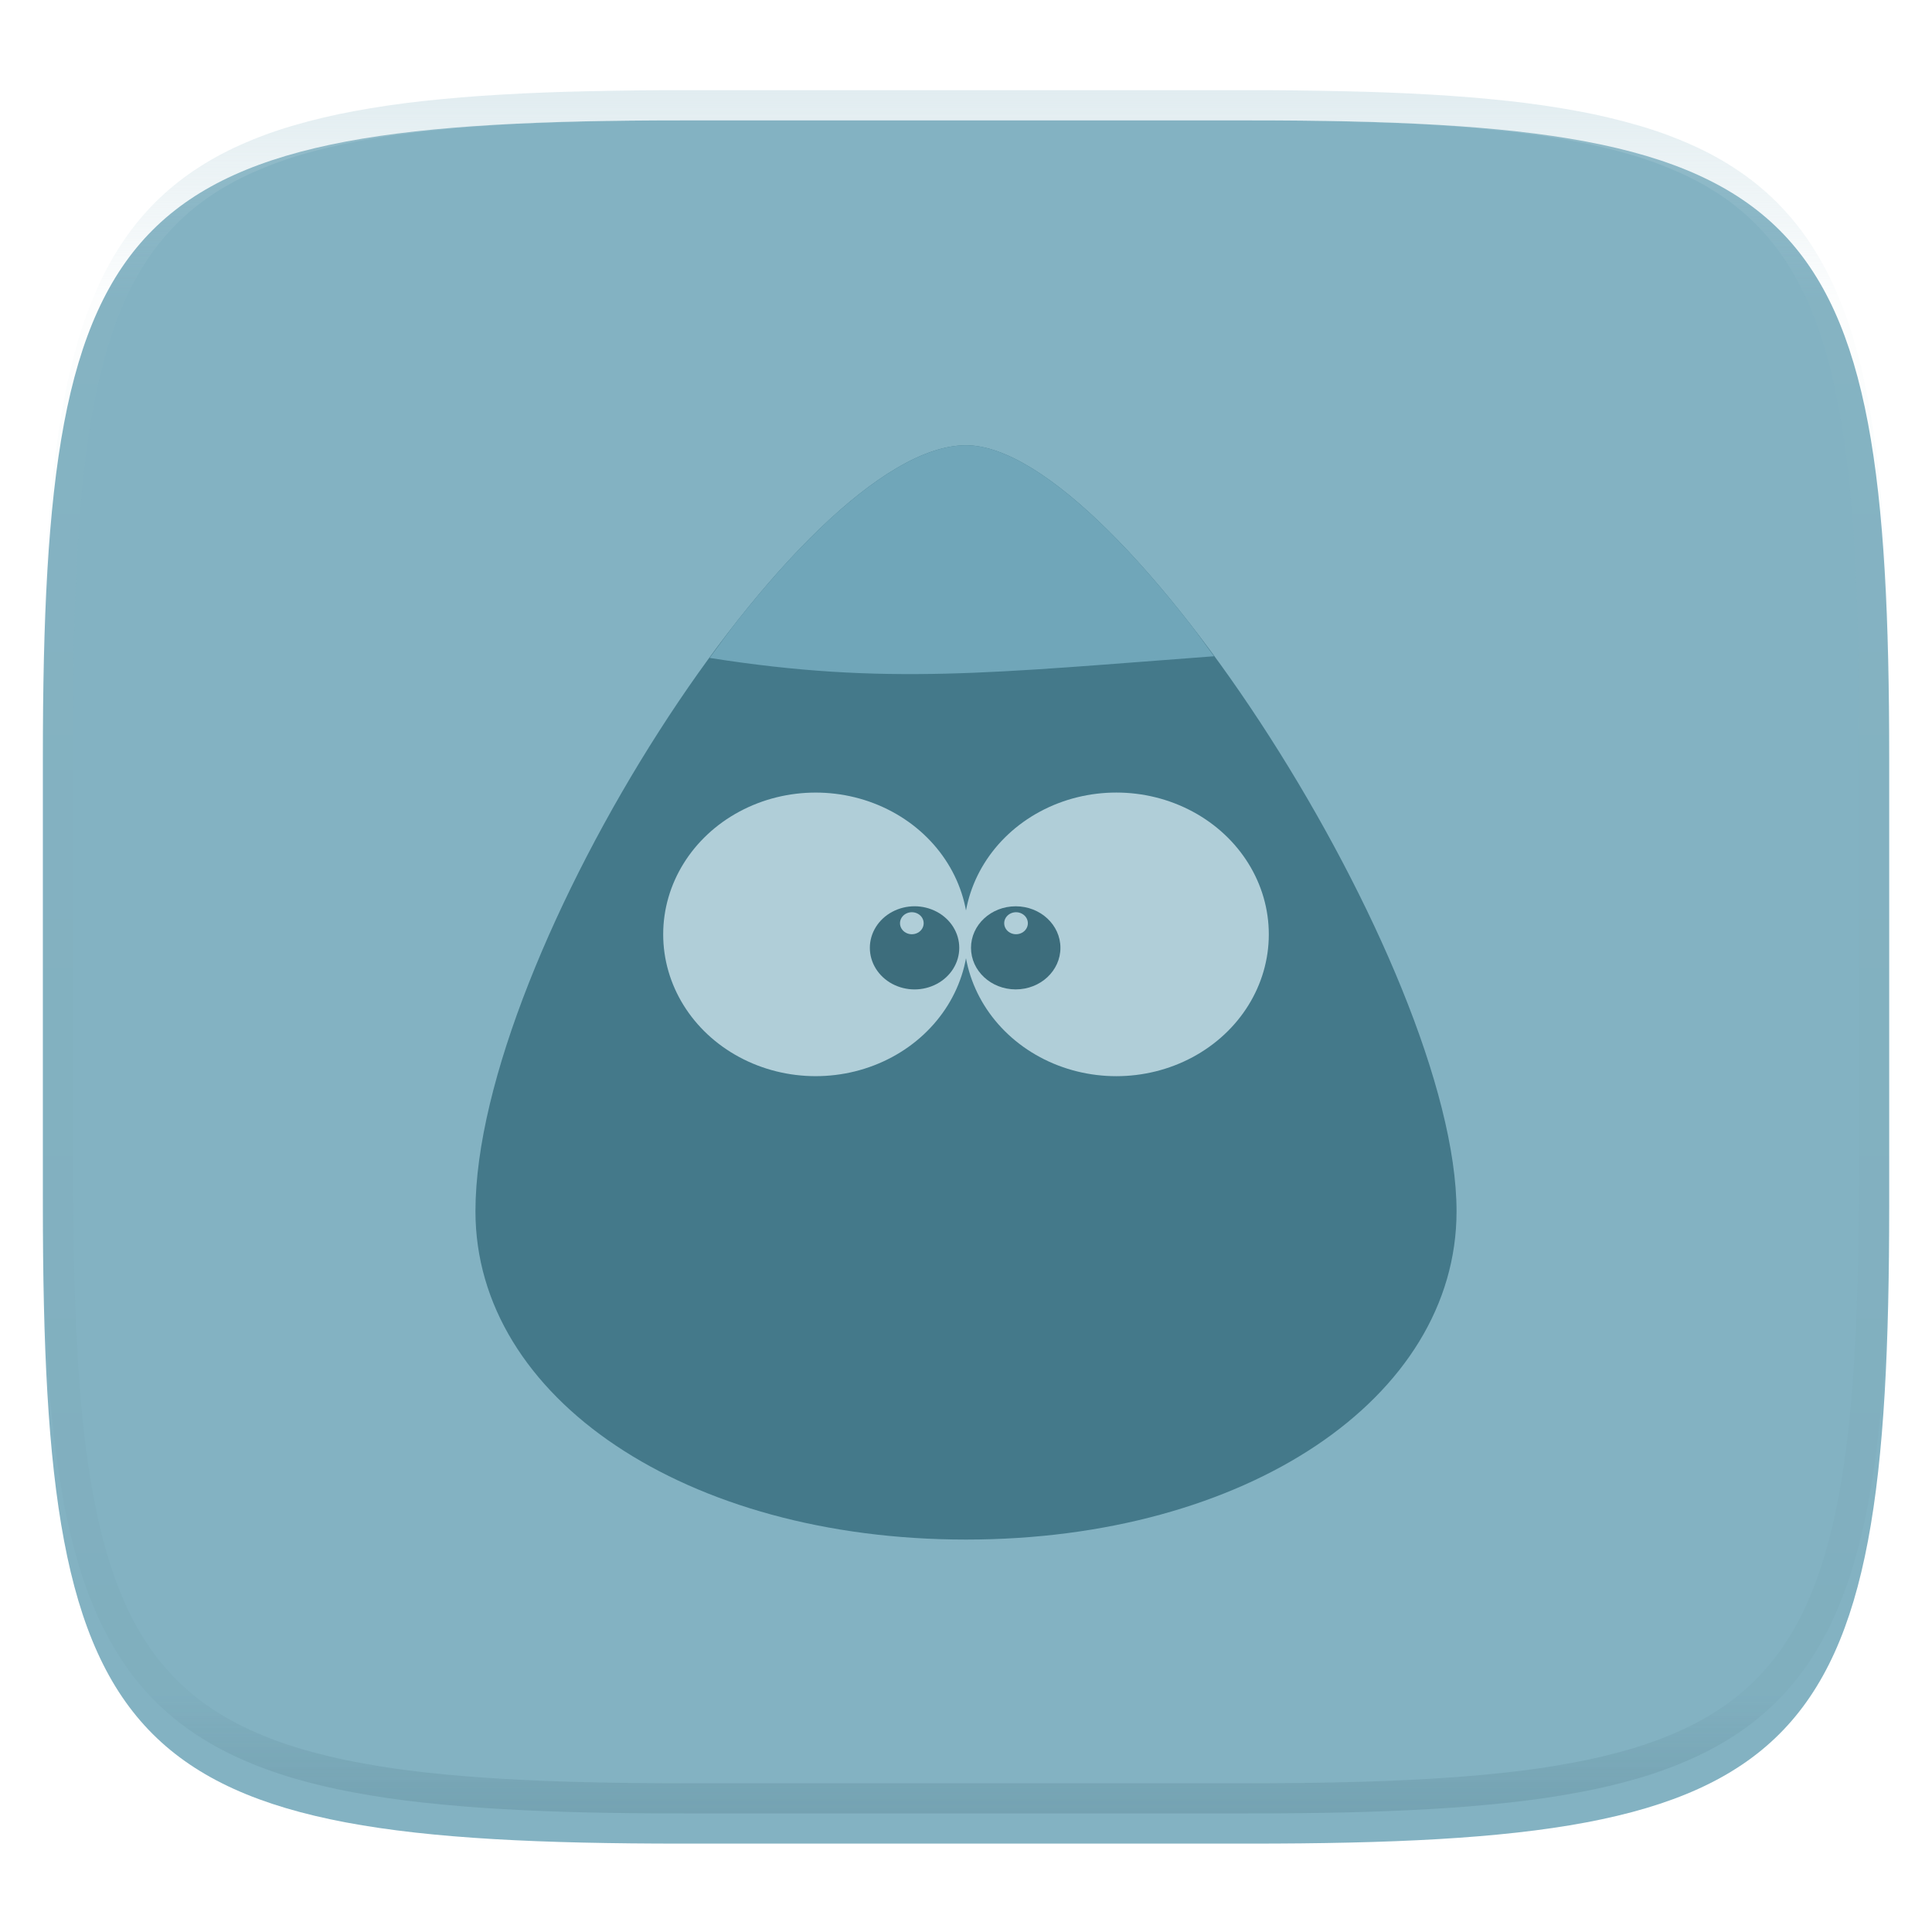 <svg xmlns="http://www.w3.org/2000/svg" style="isolation:isolate" width="256" height="256" viewBox="0 0 256 256">
 <defs>
  <filter id="Tq5x0ebCyg9sPEy3bJ8WQrAi7FatTmq1" width="400%" height="400%" x="-200%" y="-200%" color-interpolation-filters="sRGB" filterUnits="objectBoundingBox">
   <feGaussianBlur xmlns="http://www.w3.org/2000/svg" in="SourceGraphic" stdDeviation="4.294"/>
   <feOffset xmlns="http://www.w3.org/2000/svg" dx="0" dy="4" result="pf_100_offsetBlur"/>
   <feFlood xmlns="http://www.w3.org/2000/svg" flood-opacity=".4"/>
   <feComposite xmlns="http://www.w3.org/2000/svg" in2="pf_100_offsetBlur" operator="in" result="pf_100_dropShadow"/>
   <feBlend xmlns="http://www.w3.org/2000/svg" in="SourceGraphic" in2="pf_100_dropShadow" mode="normal"/>
  </filter>
 </defs>
 <g filter="url(#Tq5x0ebCyg9sPEy3bJ8WQrAi7FatTmq1)">
  <path fill="#83b2c2" d="M 165.689 11.95 C 239.745 11.95 250.328 22.507 250.328 96.494 L 250.328 155.745 C 250.328 229.731 239.745 240.288 165.689 240.288 L 90.319 240.288 C 16.264 240.288 5.68 229.731 5.68 155.745 L 5.68 96.494 C 5.68 22.507 16.264 11.95 90.319 11.95 L 165.689 11.95 L 165.689 11.95 Z"/>
 </g>
 <g filter="url(#lZgOKUtyEmQJ9B33IBG6yJEbpI2R4pkT)">
  <path fill="#44798a" d="M 128 200 C 165.05 200 193 181.295 193 156.5 C 193 124.238 148.656 55.001 128 55.001 C 106.117 55.001 63 122.353 63 156.5 C 63 181.295 90.95 200 128 200 Z"/>
  <radialGradient id="_rgradient_7" cx=".5" cy=".5" r="13.5" fx=".5" fy=".5" gradientTransform="matrix(40.411,0,0,37.583,127.712,101.017)" gradientUnits="userSpaceOnUse">
   <stop offset="0%" style="stop-color:#b0ced8"/>
   <stop offset="90%" style="stop-color:#a9cad5"/>
   <stop offset="97%" style="stop-color:#99c0cd"/>
   <stop offset="100%" style="stop-color:#92bbc9"/>
  </radialGradient>
  <path fill="url(#_rgradient_7)" d="M 168.123 119.809 C 168.127 126.521 164.277 132.725 158.024 136.082 C 151.771 139.439 144.065 139.439 137.812 136.082 C 131.559 132.725 127.708 126.521 127.712 119.809 C 127.708 113.096 131.559 106.893 137.812 103.535 C 144.065 100.178 151.771 100.178 158.024 103.535 C 164.277 106.893 168.127 113.096 168.123 119.809 Z"/>
  <path fill="#3d6d7c" d="M 140.512 121.594 C 140.512 124.635 137.86 127.1 134.588 127.1 C 131.316 127.1 128.664 124.635 128.664 121.594 C 128.664 118.554 131.316 116.089 134.588 116.089 C 137.86 116.089 140.512 118.554 140.512 121.594 Z"/>
  <radialGradient id="_rgradient_8" cx=".5" cy=".5" r="13.5" fx=".5" fy=".5" gradientTransform="matrix(3.135,0,0,2.917,133.062,116.874)" gradientUnits="userSpaceOnUse">
   <stop offset="0%" style="stop-color:#b0ced8"/>
   <stop offset="90%" style="stop-color:#a9cad5"/>
   <stop offset="97%" style="stop-color:#99c0cd"/>
   <stop offset="100%" style="stop-color:#92bbc9"/>
  </radialGradient>
  <path fill="url(#_rgradient_8)" d="M 136.197 118.333 C 136.198 118.854 135.899 119.335 135.414 119.596 C 134.924 119.857 134.335 119.857 133.845 119.596 C 133.36 119.335 133.061 118.854 133.062 118.333 C 133.061 117.812 133.36 117.331 133.845 117.07 C 134.335 116.809 134.924 116.809 135.414 117.07 C 135.899 117.331 136.198 117.812 136.197 118.333 Z"/>
  <radialGradient id="_rgradient_9" cx=".5" cy=".5" r="13.5" fx=".5" fy=".5" gradientTransform="matrix(40.411,0,0,37.576,87.877,101.021)" gradientUnits="userSpaceOnUse">
   <stop offset="0%" style="stop-color:#b0ced8"/>
   <stop offset="90%" style="stop-color:#a9cad5"/>
   <stop offset="97%" style="stop-color:#99c0cd"/>
   <stop offset="100%" style="stop-color:#92bbc9"/>
  </radialGradient>
  <path fill="url(#_rgradient_9)" d="M 128.288 119.809 C 128.291 126.52 124.44 132.723 118.187 136.079 C 111.934 139.436 104.23 139.436 97.977 136.079 C 91.724 132.723 87.874 126.52 87.877 119.809 C 87.874 113.097 91.724 106.894 97.977 103.538 C 104.23 100.182 111.934 100.182 118.187 103.538 C 124.44 106.894 128.291 113.097 128.288 119.809 L 128.288 119.809 Z"/>
  <path fill="#3d6d7c" d="M 127.107 121.594 C 127.109 123.562 125.98 125.381 124.146 126.365 C 122.294 127.35 120.073 127.35 118.221 126.365 C 116.388 125.381 115.259 123.562 115.26 121.594 C 115.259 119.627 116.388 117.808 118.221 116.824 C 120.073 115.839 122.294 115.839 124.146 116.824 C 125.98 117.808 127.109 119.627 127.107 121.594 Z"/>
  <radialGradient id="_rgradient_10" cx=".5" cy=".5" r="13.5" fx=".5" fy=".5" gradientTransform="matrix(3.135,0,0,2.919,119.256,116.873)" gradientUnits="userSpaceOnUse">
   <stop offset="0%" style="stop-color:#b0ced8"/>
   <stop offset="90%" style="stop-color:#a9cad5"/>
   <stop offset="97%" style="stop-color:#99c0cd"/>
   <stop offset="100%" style="stop-color:#92bbc9"/>
  </radialGradient>
  <path fill="url(#_rgradient_10)" d="M 122.391 118.333 C 122.392 118.854 122.094 119.336 121.608 119.597 C 121.118 119.858 120.529 119.858 120.039 119.597 C 119.554 119.336 119.255 118.854 119.256 118.333 C 119.255 117.812 119.554 117.33 120.039 117.069 C 120.529 116.808 121.118 116.808 121.608 117.069 C 122.094 117.33 122.392 117.812 122.391 118.333 Z"/>
  <path fill="#70a6b9" d="M 160.864 82.957 C 159.792 81.494 158.725 79.995 157.644 78.61 C 155.902 76.37 154.096 74.181 152.229 72.044 C 150.511 70.075 148.723 68.167 146.871 66.323 C 145.211 64.67 143.475 63.095 141.669 61.603 C 139.972 60.214 138.318 59.016 136.724 58.038 C 135.129 57.06 133.594 56.302 132.135 55.787 C 130.675 55.272 129.291 55 128 55 C 126.632 55 125.181 55.265 123.663 55.766 C 122.145 56.268 120.56 57.007 118.924 57.961 C 117.287 58.915 115.599 60.084 113.875 61.441 C 112.046 62.893 110.29 64.433 108.612 66.057 C 106.748 67.858 104.951 69.728 103.227 71.663 C 101.359 73.758 99.555 75.909 97.816 78.112 C 96.542 79.724 95.287 81.457 94.03 83.175 C 117.373 86.864 131.703 85.127 160.864 82.957 L 160.864 82.957 Z"/>
 </g>
 <defs>
  <filter id="lZgOKUtyEmQJ9B33IBG6yJEbpI2R4pkT" width="400%" height="400%" x="-200%" y="-200%" color-interpolation-filters="sRGB" filterUnits="objectBoundingBox">
   <feGaussianBlur xmlns="http://www.w3.org/2000/svg" in="SourceGraphic" stdDeviation="4.294"/>
   <feOffset xmlns="http://www.w3.org/2000/svg" dx="0" dy="4" result="pf_100_offsetBlur"/>
   <feFlood xmlns="http://www.w3.org/2000/svg" flood-opacity=".4"/>
   <feComposite xmlns="http://www.w3.org/2000/svg" in2="pf_100_offsetBlur" operator="in" result="pf_100_dropShadow"/>
   <feBlend xmlns="http://www.w3.org/2000/svg" in="SourceGraphic" in2="pf_100_dropShadow" mode="normal"/>
  </filter>
 </defs>
 <g opacity=".4">
  <linearGradient id="_lgradient_485" x1=".517" x2=".517" y1="0" y2="1" gradientTransform="matrix(244.65,0,0,228.34,5.68,11.95)" gradientUnits="userSpaceOnUse">
   <stop offset="0%" style="stop-color:#b0ced8"/>
   <stop offset="12.5%" stop-opacity=".098" style="stop-color:#b0ced8"/>
   <stop offset="92.5%" stop-opacity=".098" style="stop-color:#365f6d"/>
   <stop offset="100%" stop-opacity=".498" style="stop-color:#365f6d"/>
  </linearGradient>
  <path fill="url(#_lgradient_485)" fill-rule="evenodd" d="M 165.068 11.951 C 169.396 11.941 173.724 11.991 178.052 12.089 C 181.927 12.167 185.803 12.315 189.678 12.541 C 193.131 12.737 196.583 13.022 200.026 13.395 C 203.085 13.73 206.144 14.181 209.174 14.741 C 211.889 15.243 214.574 15.881 217.22 16.657 C 219.62 17.355 221.971 18.219 224.243 19.241 C 226.358 20.184 228.384 21.304 230.302 22.591 C 232.142 23.829 233.863 25.244 235.437 26.806 C 237.001 28.378 238.417 30.088 239.656 31.925 C 240.945 33.841 242.066 35.865 243.02 37.967 C 244.043 40.247 244.909 42.585 245.617 44.972 C 246.394 47.615 247.034 50.297 247.535 53.009 C 248.096 56.035 248.548 59.081 248.883 62.136 C 249.257 65.575 249.542 69.014 249.739 72.462 C 249.965 76.323 250.112 80.194 250.201 84.055 C 250.289 88.378 250.339 92.701 250.329 97.014 L 250.329 155.226 C 250.339 159.549 250.289 163.862 250.201 168.185 C 250.112 172.056 249.965 175.917 249.739 179.778 C 249.542 183.226 249.257 186.675 248.883 190.104 C 248.548 193.159 248.096 196.215 247.535 199.241 C 247.034 201.943 246.394 204.625 245.617 207.268 C 244.909 209.655 244.043 212.003 243.02 214.273 C 242.066 216.385 240.945 218.399 239.656 220.315 C 238.417 222.152 237.001 223.872 235.437 225.434 C 233.863 226.996 232.142 228.411 230.302 229.649 C 228.384 230.936 226.358 232.056 224.243 232.999 C 221.971 234.021 219.62 234.885 217.22 235.593 C 214.574 236.369 211.889 237.007 209.174 237.499 C 206.144 238.068 203.085 238.51 200.026 238.845 C 196.583 239.218 193.131 239.503 189.678 239.699 C 185.803 239.925 181.927 240.073 178.052 240.161 C 173.724 240.249 169.396 240.299 165.068 240.289 L 90.942 240.289 C 86.614 240.299 82.286 240.249 77.958 240.161 C 74.083 240.073 70.207 239.925 66.332 239.699 C 62.879 239.503 59.427 239.218 55.984 238.845 C 52.925 238.51 49.866 238.068 46.836 237.499 C 44.121 237.007 41.436 236.369 38.79 235.593 C 36.39 234.885 34.039 234.021 31.767 232.999 C 29.652 232.056 27.626 230.936 25.708 229.649 C 23.868 228.411 22.147 226.996 20.573 225.434 C 19.009 223.872 17.593 222.152 16.354 220.315 C 15.065 218.399 13.944 216.385 12.99 214.273 C 11.967 212.003 11.101 209.655 10.393 207.268 C 9.616 204.625 8.976 201.943 8.475 199.241 C 7.914 196.215 7.462 193.159 7.127 190.104 C 6.753 186.675 6.468 183.226 6.271 179.778 C 6.045 175.917 5.898 172.056 5.809 168.185 C 5.721 163.862 5.671 159.549 5.681 155.226 L 5.681 97.014 C 5.671 92.701 5.721 88.378 5.809 84.055 C 5.898 80.194 6.045 76.323 6.271 72.462 C 6.468 69.014 6.753 65.575 7.127 62.136 C 7.462 59.081 7.914 56.035 8.475 53.009 C 8.976 50.297 9.616 47.615 10.393 44.972 C 11.101 42.585 11.967 40.247 12.99 37.967 C 13.944 35.865 15.065 33.841 16.354 31.925 C 17.593 30.088 19.009 28.378 20.573 26.806 C 22.147 25.244 23.868 23.829 25.708 22.591 C 27.626 21.304 29.652 20.184 31.767 19.241 C 34.039 18.219 36.39 17.355 38.79 16.657 C 41.436 15.881 44.121 15.243 46.836 14.741 C 49.866 14.181 52.925 13.73 55.984 13.395 C 59.427 13.022 62.879 12.737 66.332 12.541 C 70.207 12.315 74.083 12.167 77.958 12.089 C 82.286 11.991 86.614 11.941 90.942 11.951 L 165.068 11.951 Z M 165.078 15.96 C 169.376 15.95 173.675 15.999 177.973 16.087 C 181.8 16.176 185.626 16.323 189.452 16.539 C 192.836 16.736 196.219 17.011 199.583 17.384 C 202.554 17.699 205.515 18.131 208.446 18.681 C 211.023 19.153 213.58 19.762 216.099 20.499 C 218.322 21.147 220.495 21.953 222.6 22.896 C 224.509 23.751 226.338 24.763 228.069 25.922 C 229.692 27.013 231.207 28.26 232.594 29.646 C 233.981 31.031 235.23 32.544 236.332 34.165 C 237.492 35.894 238.506 37.712 239.361 39.608 C 240.306 41.72 241.112 43.892 241.761 46.102 C 242.509 48.617 243.109 51.162 243.591 53.736 C 244.132 56.664 244.565 59.611 244.889 62.578 C 245.263 65.938 245.539 69.308 245.735 72.688 C 245.952 76.51 246.109 80.322 246.188 84.144 C 246.276 88.437 246.325 92.721 246.325 97.014 C 246.325 97.014 246.325 97.014 246.325 97.014 L 246.325 155.226 C 246.325 155.226 246.325 155.226 246.325 155.226 C 246.325 159.519 246.276 163.803 246.188 168.096 C 246.109 171.918 245.952 175.74 245.735 179.552 C 245.539 182.932 245.263 186.302 244.889 189.672 C 244.565 192.629 244.132 195.576 243.591 198.504 C 243.109 201.078 242.509 203.623 241.761 206.138 C 241.112 208.358 240.306 210.52 239.361 212.632 C 238.506 214.528 237.492 216.356 236.332 218.075 C 235.23 219.706 233.981 221.219 232.594 222.604 C 231.207 223.98 229.692 225.227 228.069 226.318 C 226.338 227.477 224.509 228.489 222.6 229.344 C 220.495 230.297 218.322 231.093 216.099 231.741 C 213.58 232.478 211.023 233.087 208.446 233.559 C 205.515 234.109 202.554 234.541 199.583 234.865 C 196.219 235.229 192.836 235.514 189.452 235.701 C 185.626 235.917 181.8 236.074 177.973 236.153 C 173.675 236.251 169.376 236.29 165.078 236.29 C 165.078 236.29 165.078 236.29 165.068 236.29 L 90.942 236.29 C 90.932 236.29 90.932 236.29 90.932 236.29 C 86.634 236.29 82.335 236.251 78.037 236.153 C 74.21 236.074 70.384 235.917 66.558 235.701 C 63.174 235.514 59.791 235.229 56.427 234.865 C 53.456 234.541 50.495 234.109 47.564 233.559 C 44.987 233.087 42.43 232.478 39.911 231.741 C 37.688 231.093 35.515 230.297 33.41 229.344 C 31.501 228.489 29.672 227.477 27.941 226.318 C 26.318 225.227 24.803 223.98 23.416 222.604 C 22.029 221.219 20.78 219.706 19.678 218.075 C 18.518 216.356 17.504 214.528 16.649 212.632 C 15.704 210.52 14.898 208.358 14.249 206.138 C 13.501 203.623 12.901 201.078 12.419 198.504 C 11.878 195.576 11.445 192.629 11.121 189.672 C 10.747 186.302 10.472 182.932 10.275 179.552 C 10.058 175.74 9.901 171.918 9.822 168.096 C 9.734 163.803 9.685 159.519 9.685 155.226 C 9.685 155.226 9.685 155.226 9.685 155.226 L 9.685 97.014 C 9.685 97.014 9.685 97.014 9.685 97.014 C 9.685 92.721 9.734 88.437 9.822 84.144 C 9.901 80.322 10.058 76.51 10.275 72.688 C 10.472 69.308 10.747 65.938 11.121 62.578 C 11.445 59.611 11.878 56.664 12.419 53.736 C 12.901 51.162 13.501 48.617 14.249 46.102 C 14.898 43.892 15.704 41.72 16.649 39.608 C 17.504 37.712 18.518 35.894 19.678 34.165 C 20.78 32.544 22.029 31.031 23.416 29.646 C 24.803 28.26 26.318 27.013 27.941 25.922 C 29.672 24.763 31.501 23.751 33.41 22.896 C 35.515 21.953 37.688 21.147 39.911 20.499 C 42.43 19.762 44.987 19.153 47.564 18.681 C 50.495 18.131 53.456 17.699 56.427 17.384 C 59.791 17.011 63.174 16.736 66.558 16.539 C 70.384 16.323 74.21 16.176 78.037 16.087 C 82.335 15.999 86.634 15.95 90.932 15.96 C 90.932 15.96 90.932 15.96 90.942 15.96 L 165.068 15.96 C 165.078 15.96 165.078 15.96 165.078 15.96 Z"/>
 </g>
</svg>
